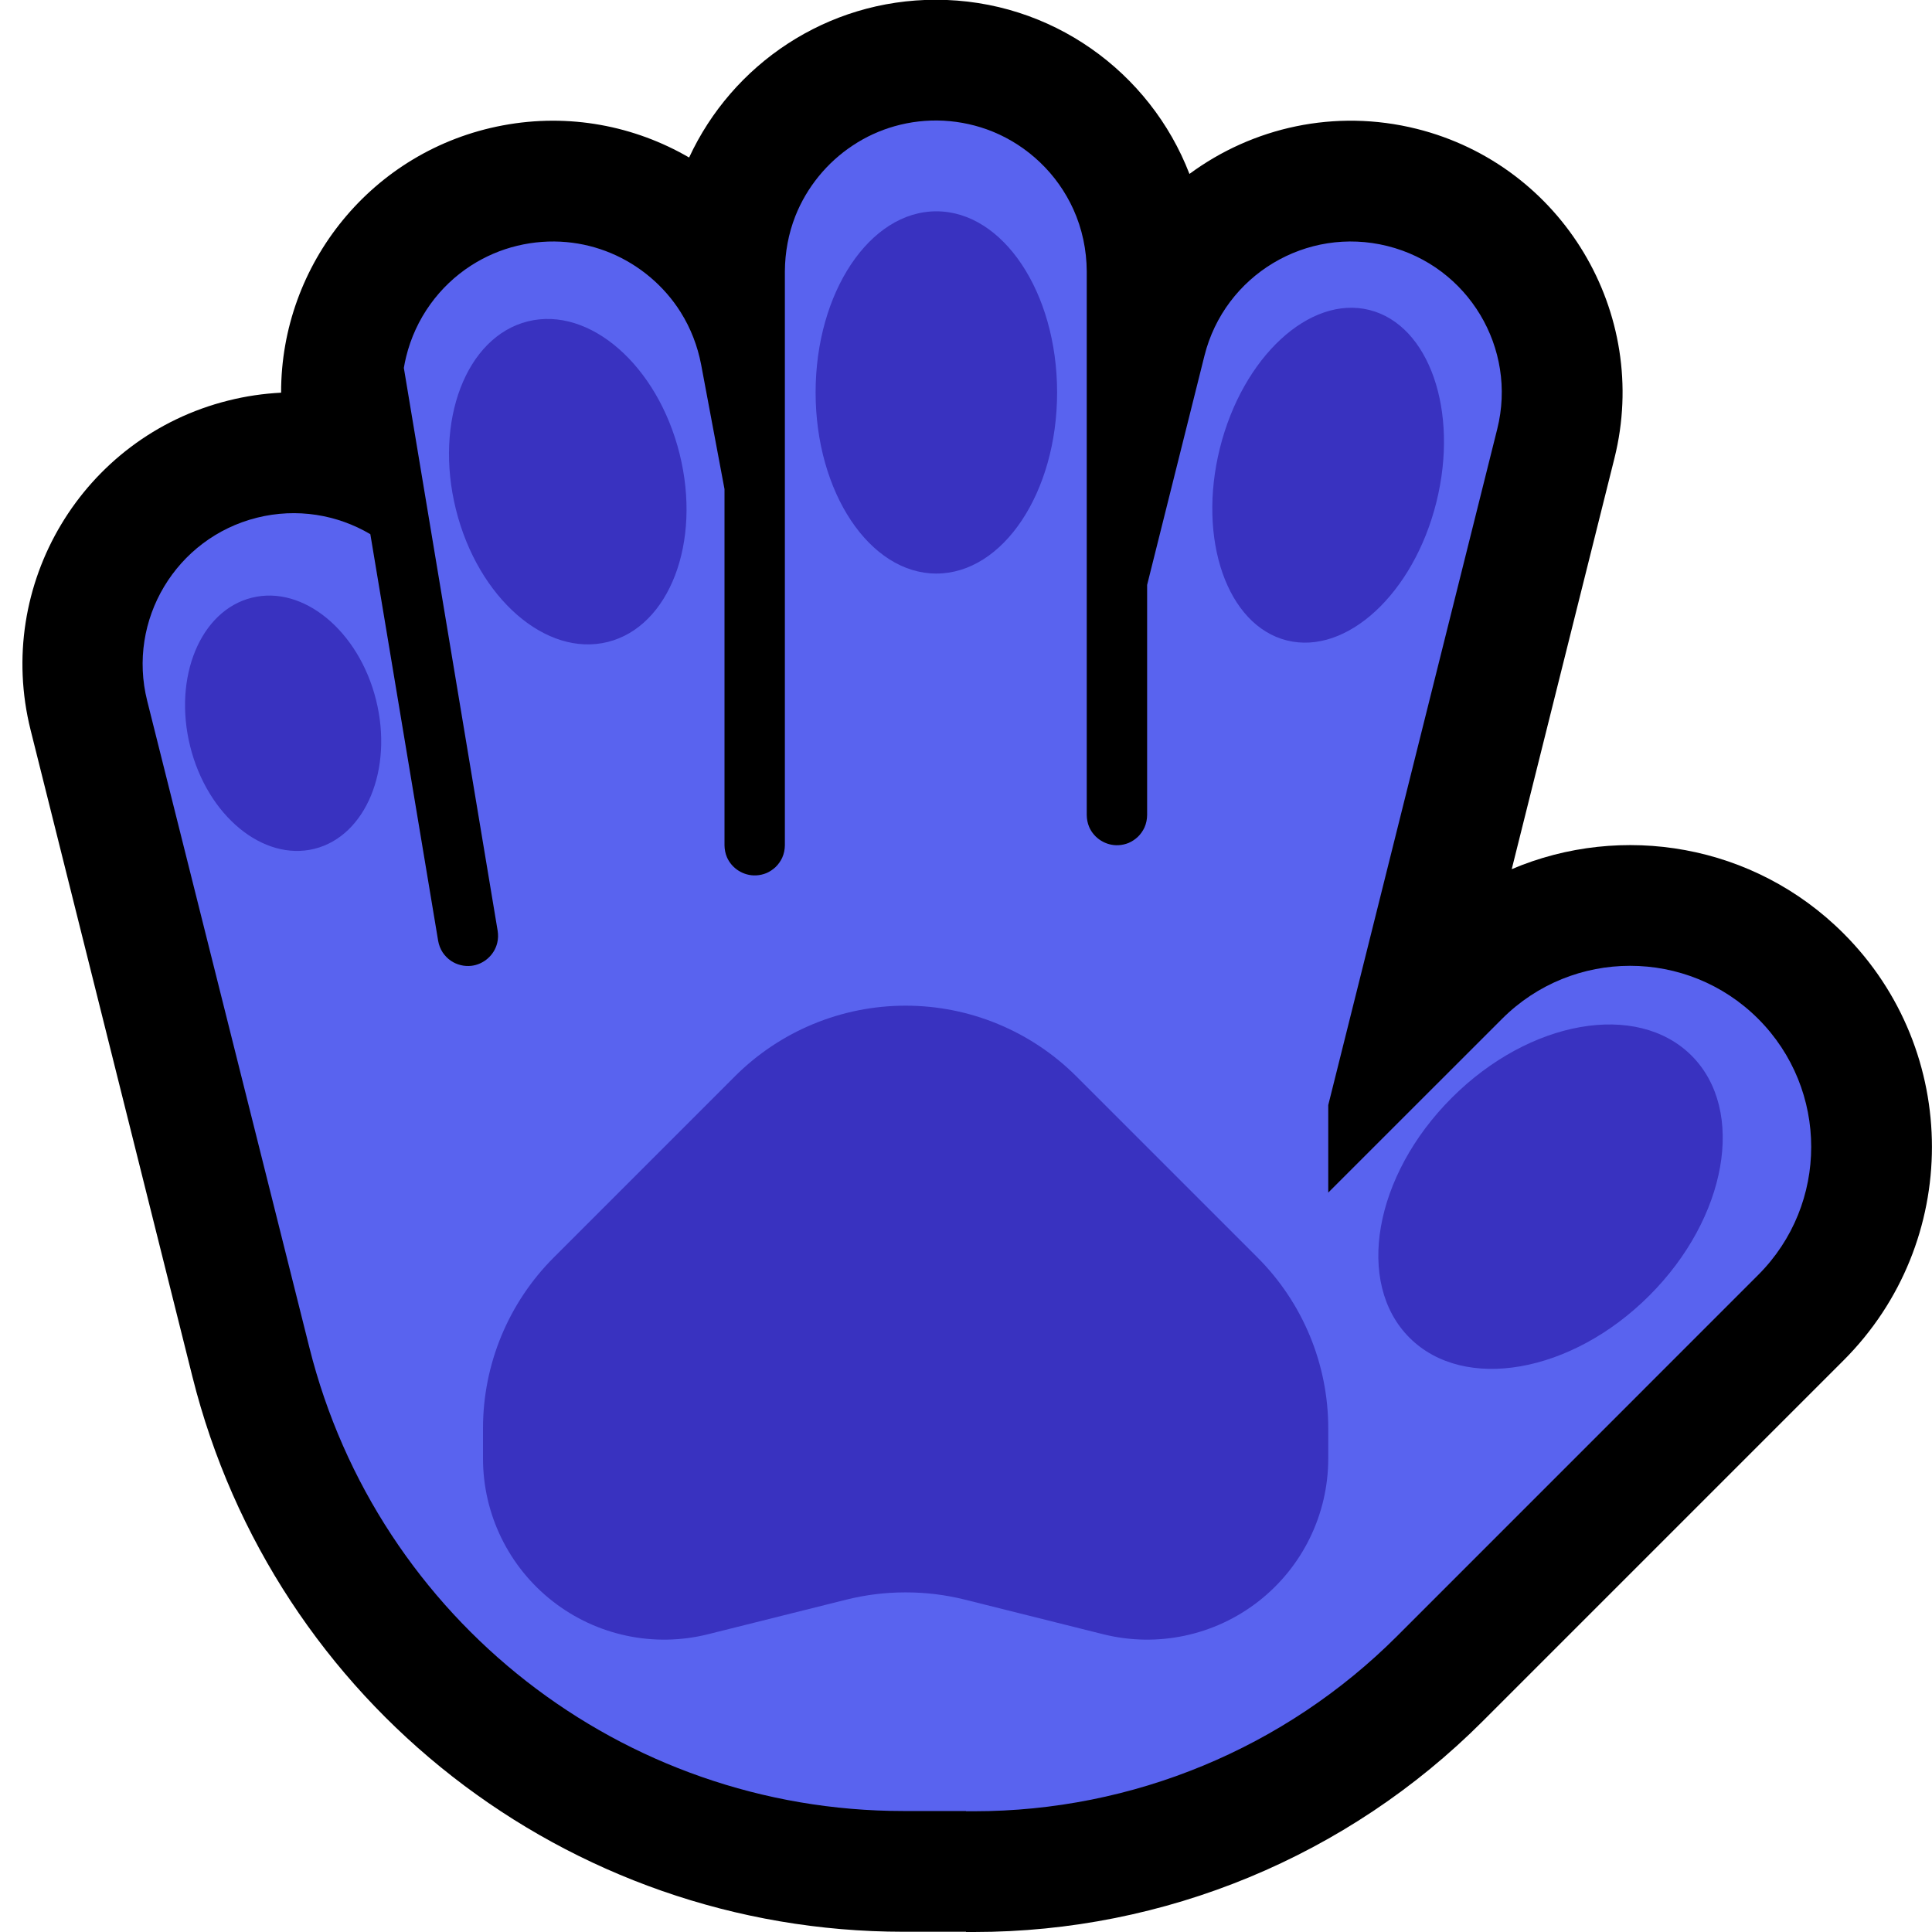 <?xml version="1.0" encoding="UTF-8"?>
<!DOCTYPE svg  PUBLIC '-//W3C//DTD SVG 1.1//EN'  'http://www.w3.org/Graphics/SVG/1.1/DTD/svg11.dtd'>
<svg clip-rule="evenodd" fill-rule="evenodd" stroke-linejoin="round" stroke-miterlimit="2" version="1.1" viewBox="0 0 32 32" xml:space="preserve" xmlns="http://www.w3.org/2000/svg" xmlns:serif="http://www.serif.com/">

    <rect id="hand--paw-" width="32" height="32" fill="none" serif:id="hand [paw]"/>
    <clipPath id="_clip1">
        <rect width="32" height="32"/>
    </clipPath>
    <g clip-path="url(#_clip1)">
        <g id="outline">
            <path d="m11.414 2.609c0.714-1.542 2.276-2.613 4.086-2.613 1.914 0 3.551 1.198 4.201 2.885 1.043-0.77 2.41-1.085 3.764-0.747 2.41 0.603 3.877 3.048 3.275 5.457l-1.701 6.805c1.822-0.775 4.012-0.42 5.496 1.065 1.952 1.951 1.952 5.119 0 7.071l-5.979 5.979c-2.234 2.234-5.264 3.489-8.423 3.489h-0.133v-4e-3h-1.035c-5.571 0-10.426-3.79-11.778-9.194-1.19-4.754-2.68-10.71-2.68-10.71-0.603-2.409 0.863-4.854 3.272-5.457 0.293-0.074 0.586-0.116 0.877-0.131-4e-3 -2.126 1.507-4.021 3.671-4.427 1.103-0.207 2.187 9e-3 3.087 0.532z"/>
        </g>
        <g id="emoji">
            <path d="m13 4.493c2e-3 -0.313 0.059-0.622 0.173-0.913 0.189-0.478 0.526-0.891 0.955-1.173 0.211-0.14 0.444-0.247 0.688-0.316 0.263-0.075 0.539-0.106 0.813-0.092 0.279 0.015 0.556 0.076 0.816 0.182 0.288 0.118 0.554 0.291 0.779 0.506 0.233 0.221 0.422 0.488 0.555 0.781 0.146 0.323 0.219 0.673 0.221 1.028v8.689 0.315c1e-3 0.067 0.013 0.133 0.039 0.195 0.081 0.191 0.279 0.315 0.487 0.304 0.058-3e-3 0.115-0.016 0.169-0.038 0.055-0.024 0.106-0.058 0.15-0.099 0.046-0.044 0.084-0.098 0.111-0.156 0.029-0.065 0.043-0.135 0.044-0.206v-3.812l0.949-3.794c0.334-1.339 1.693-2.154 3.031-1.819 1.339 0.334 2.154 1.693 1.819 3.031l-2.799 11.198v1.449l2.879-2.878c1.17-1.171 3.071-1.171 4.242 0s1.171 3.072 0 4.242c0 0-3.608 3.609-5.979 5.98-1.859 1.859-4.38 2.903-7.009 2.903h-0.133v-4e-3h-1.039c-4.65 0-8.705-3.163-9.836-7.674-1.193-4.755-2.687-10.714-2.687-10.714-0.336-1.338 0.478-2.697 1.817-3.033 0.664-0.166 1.333-0.05 1.879 0.273l1.123 6.734c0.012 0.07 0.038 0.137 0.077 0.196 0.036 0.053 0.082 0.1 0.135 0.136 0.05 0.034 0.106 0.058 0.165 0.072 0.056 0.014 0.115 0.017 0.173 0.011 0.206-0.024 0.381-0.178 0.429-0.381 0.016-0.065 0.017-0.132 7e-3 -0.198l-1.554-9.324c0.01-0.062 0.023-0.124 0.038-0.185 0.076-0.312 0.213-0.609 0.401-0.87 0.182-0.253 0.411-0.471 0.673-0.64 0.236-0.152 0.496-0.264 0.769-0.329 0.266-0.064 0.543-0.085 0.815-0.06 0.253 0.023 0.501 0.085 0.735 0.183 0.473 0.199 0.881 0.543 1.154 0.978 0.167 0.266 0.28 0.56 0.339 0.868l0.387 2.062v5.899c1e-3 0.067 0.013 0.133 0.039 0.195 0.081 0.191 0.279 0.315 0.487 0.304 0.058-3e-3 0.115-0.016 0.169-0.038 0.055-0.024 0.106-0.058 0.15-0.099 0.046-0.044 0.084-0.098 0.111-0.156 0.029-0.065 0.043-0.135 0.044-0.206v-9.507z" fill="#5963EF"/>
            <path d="m14.992 26.375c-0.327 0-0.652 0.04-0.97 0.119-0.512 0.129-1.377 0.345-2.294 0.574-0.897 0.224-1.846 0.023-2.574-0.546-0.728-0.568-1.154-1.441-1.154-2.364v-0.501c0-1.061 0.421-2.078 1.172-2.829l3-3c0.75-0.75 1.767-1.171 2.828-1.171s2.078 0.421 2.828 1.171l3 3c0.751 0.751 1.172 1.768 1.172 2.829v0.501c0 0.923-0.426 1.796-1.154 2.364-0.728 0.569-1.677 0.77-2.574 0.546-0.917-0.229-1.782-0.445-2.294-0.574-0.318-0.079-0.643-0.119-0.97-0.119h-0.016zm13.026-8.89c0.903 0.903 0.59 2.684-0.699 3.973s-3.07 1.602-3.973 0.699c-0.904-0.904-0.591-2.684 0.699-3.973 1.289-1.29 3.069-1.603 3.973-0.699zm-23.847-7.585c0.85-0.212 1.772 0.548 2.058 1.695 0.286 1.148-0.171 2.252-1.021 2.464-0.85 0.211-1.772-0.548-2.058-1.696s0.171-2.252 1.021-2.463zm4.571-4.577c1.022-0.255 2.149 0.728 2.514 2.193 0.366 1.466-0.168 2.862-1.19 3.117s-2.149-0.728-2.514-2.193c-0.366-1.465 0.168-2.862 1.19-3.117zm13.939-0.189c0.989 0.247 1.487 1.673 1.11 3.184-0.376 1.51-1.485 2.536-2.475 2.29-0.99-0.247-1.487-1.674-1.111-3.184 0.377-1.511 1.486-2.537 2.476-2.29zm-7.172-1.634c1.104 0 2 1.344 2 3s-0.896 3-2 3c-1.103 0-2-1.344-2-3s0.897-3 2-3z" fill="#3932C0"/>
        </g>
    </g>
</svg>
